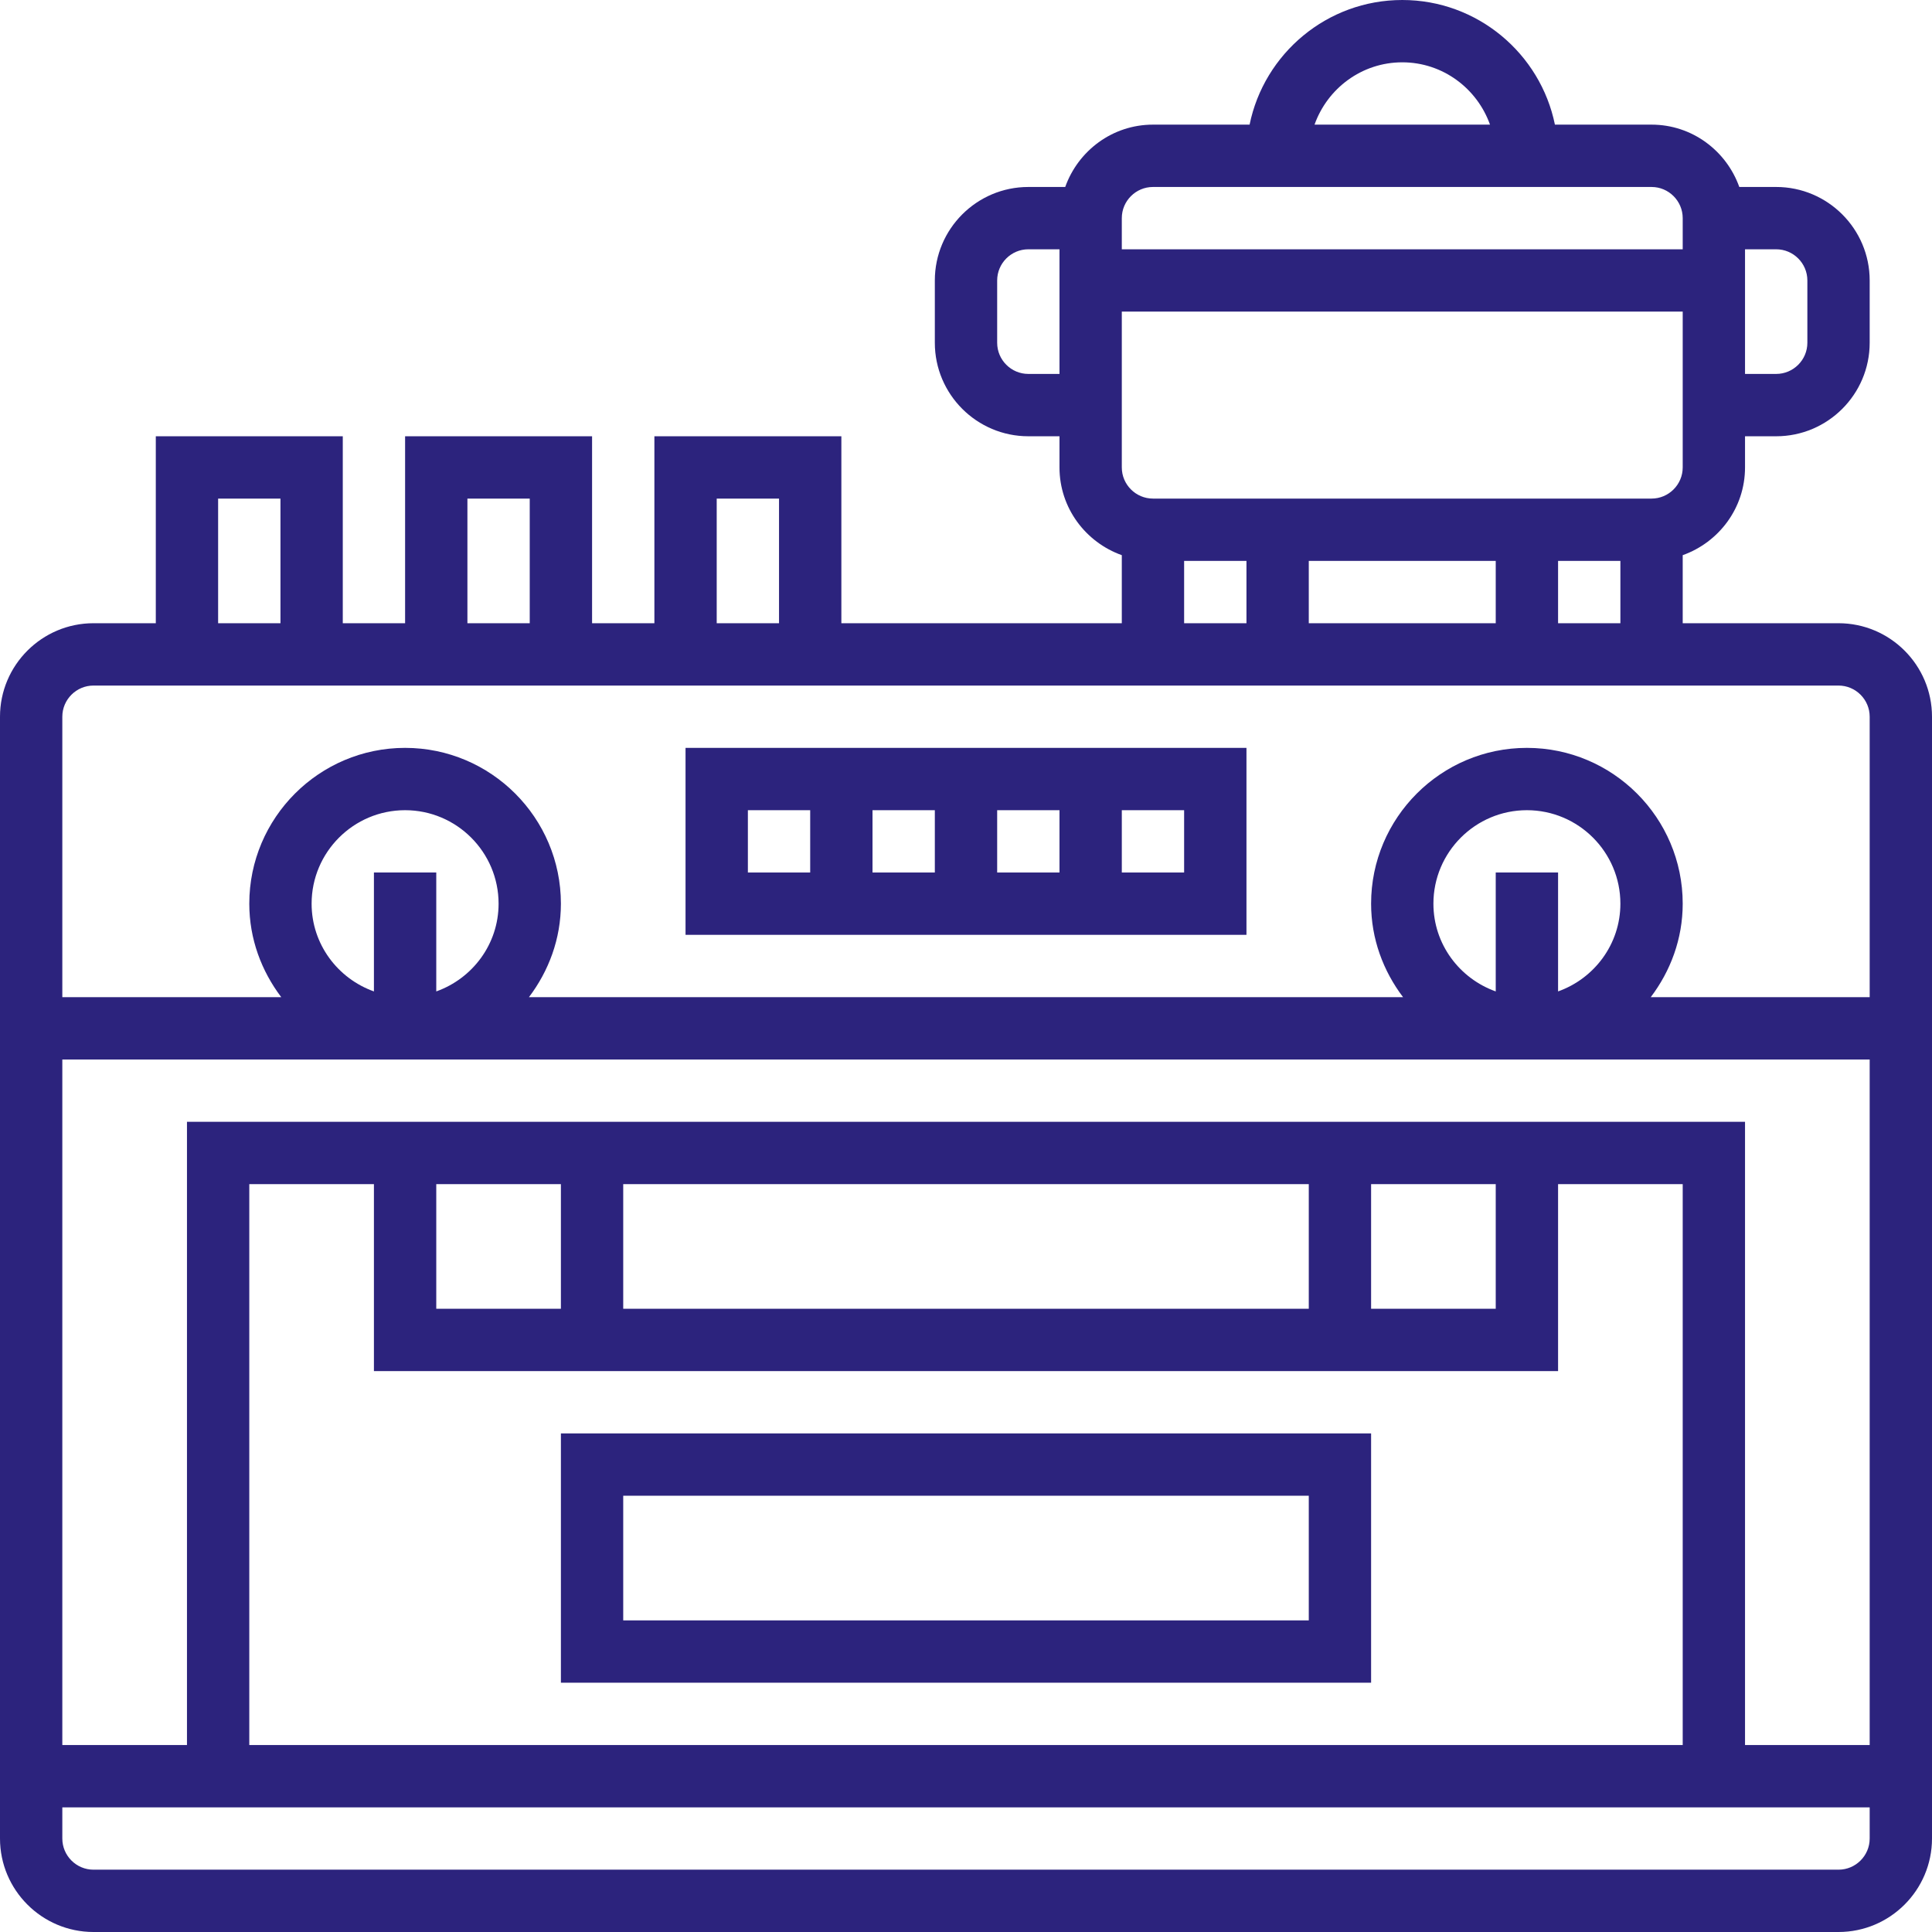 <svg width="90" height="90" viewBox="0 0 90 90" fill="none" xmlns="http://www.w3.org/2000/svg">
<path d="M85.645 29.032H78.387V25.862C80.073 25.261 81.29 23.664 81.29 21.774V20.323H82.742C85.143 20.323 87.097 18.368 87.097 15.968V13.065C87.097 10.664 85.143 8.71 82.742 8.71H81.023C80.422 7.024 78.825 5.806 76.936 5.806H72.434C71.759 2.498 68.827 0 65.323 0C61.818 0 58.886 2.498 58.211 5.806H53.71C51.82 5.806 50.223 7.024 49.622 8.71H47.903C45.502 8.71 43.548 10.664 43.548 13.065V15.968C43.548 18.368 45.502 20.323 47.903 20.323H49.355V21.774C49.355 23.664 50.573 25.261 52.258 25.862V29.032H39.194V20.323H30.484V29.032H27.581V20.323H18.871V29.032H15.968V20.323H7.258V29.032H4.355C1.954 29.032 0 30.986 0 33.387V85.645C0 88.046 1.954 90 4.355 90H85.645C88.046 90 90 88.046 90 85.645V33.387C90 30.986 88.046 29.032 85.645 29.032ZM72.581 29.032V26.129H75.484V29.032H72.581ZM69.677 26.129V29.032H60.968V26.129H69.677ZM76.936 23.226H53.71C52.91 23.226 52.258 22.574 52.258 21.774V14.516H78.387V21.774C78.387 22.574 77.735 23.226 76.936 23.226ZM84.194 13.065V15.968C84.194 16.767 83.541 17.419 82.742 17.419H81.29V11.613H82.742C83.541 11.613 84.194 12.265 84.194 13.065ZM65.323 2.903C67.212 2.903 68.809 4.121 69.41 5.806H61.236C61.836 4.121 63.433 2.903 65.323 2.903ZM53.71 8.71H76.936C77.735 8.71 78.387 9.362 78.387 10.161V11.613H52.258V10.161C52.258 9.362 52.91 8.71 53.71 8.71ZM47.903 17.419C47.104 17.419 46.452 16.767 46.452 15.968V13.065C46.452 12.265 47.104 11.613 47.903 11.613H49.355V17.419H47.903ZM55.161 26.129H58.065V29.032H55.161V26.129ZM33.387 23.226H36.29V29.032H33.387V23.226ZM21.774 23.226H24.677V29.032H21.774V23.226ZM10.161 23.226H13.065V29.032H10.161V23.226ZM4.355 31.936H85.645C86.445 31.936 87.097 32.588 87.097 33.387V46.452H76.898C77.819 45.235 78.387 43.737 78.387 42.097C78.387 38.095 75.131 34.839 71.129 34.839C67.127 34.839 63.871 38.095 63.871 42.097C63.871 43.737 64.439 45.235 65.36 46.452H24.64C25.561 45.235 26.129 43.737 26.129 42.097C26.129 38.095 22.873 34.839 18.871 34.839C14.869 34.839 11.613 38.095 11.613 42.097C11.613 43.737 12.181 45.235 13.102 46.452H2.903V33.387C2.903 32.588 3.555 31.936 4.355 31.936ZM69.677 55.161V60.968H63.871V55.161H69.677ZM60.968 60.968H29.032V55.161H60.968V60.968ZM26.129 60.968H20.323V55.161H26.129V60.968ZM72.581 63.871V55.161H78.387V81.29H11.613V55.161H17.419V63.871H72.581ZM8.71 52.258V81.29H2.903V49.355H87.097V81.29H81.29V52.258H8.71ZM20.323 46.184V40.645H17.419V46.184C15.734 45.583 14.516 43.986 14.516 42.097C14.516 39.696 16.47 37.742 18.871 37.742C21.272 37.742 23.226 39.696 23.226 42.097C23.226 43.986 22.008 45.583 20.323 46.184ZM72.581 46.184V40.645H69.677V46.184C67.992 45.583 66.774 43.986 66.774 42.097C66.774 39.696 68.728 37.742 71.129 37.742C73.53 37.742 75.484 39.696 75.484 42.097C75.484 43.986 74.266 45.583 72.581 46.184ZM85.645 87.097H4.355C3.555 87.097 2.903 86.446 2.903 85.645V84.194H87.097V85.645C87.097 86.446 86.445 87.097 85.645 87.097Z" fill="#2C237D"/>
<path d="M63.871 66.774H26.129V78.387H63.871V66.774ZM60.968 75.484H29.032V69.677H60.968V75.484Z" fill="#2C237D"/>
<path d="M58.065 34.839H31.935V43.548H58.065V34.839ZM46.452 37.742H49.355V40.645H46.452V37.742ZM43.548 40.645H40.645V37.742H43.548V40.645ZM34.839 37.742H37.742V40.645H34.839V37.742ZM55.161 40.645H52.258V37.742H55.161V40.645Z" fill="#2C237D"/>
</svg>
